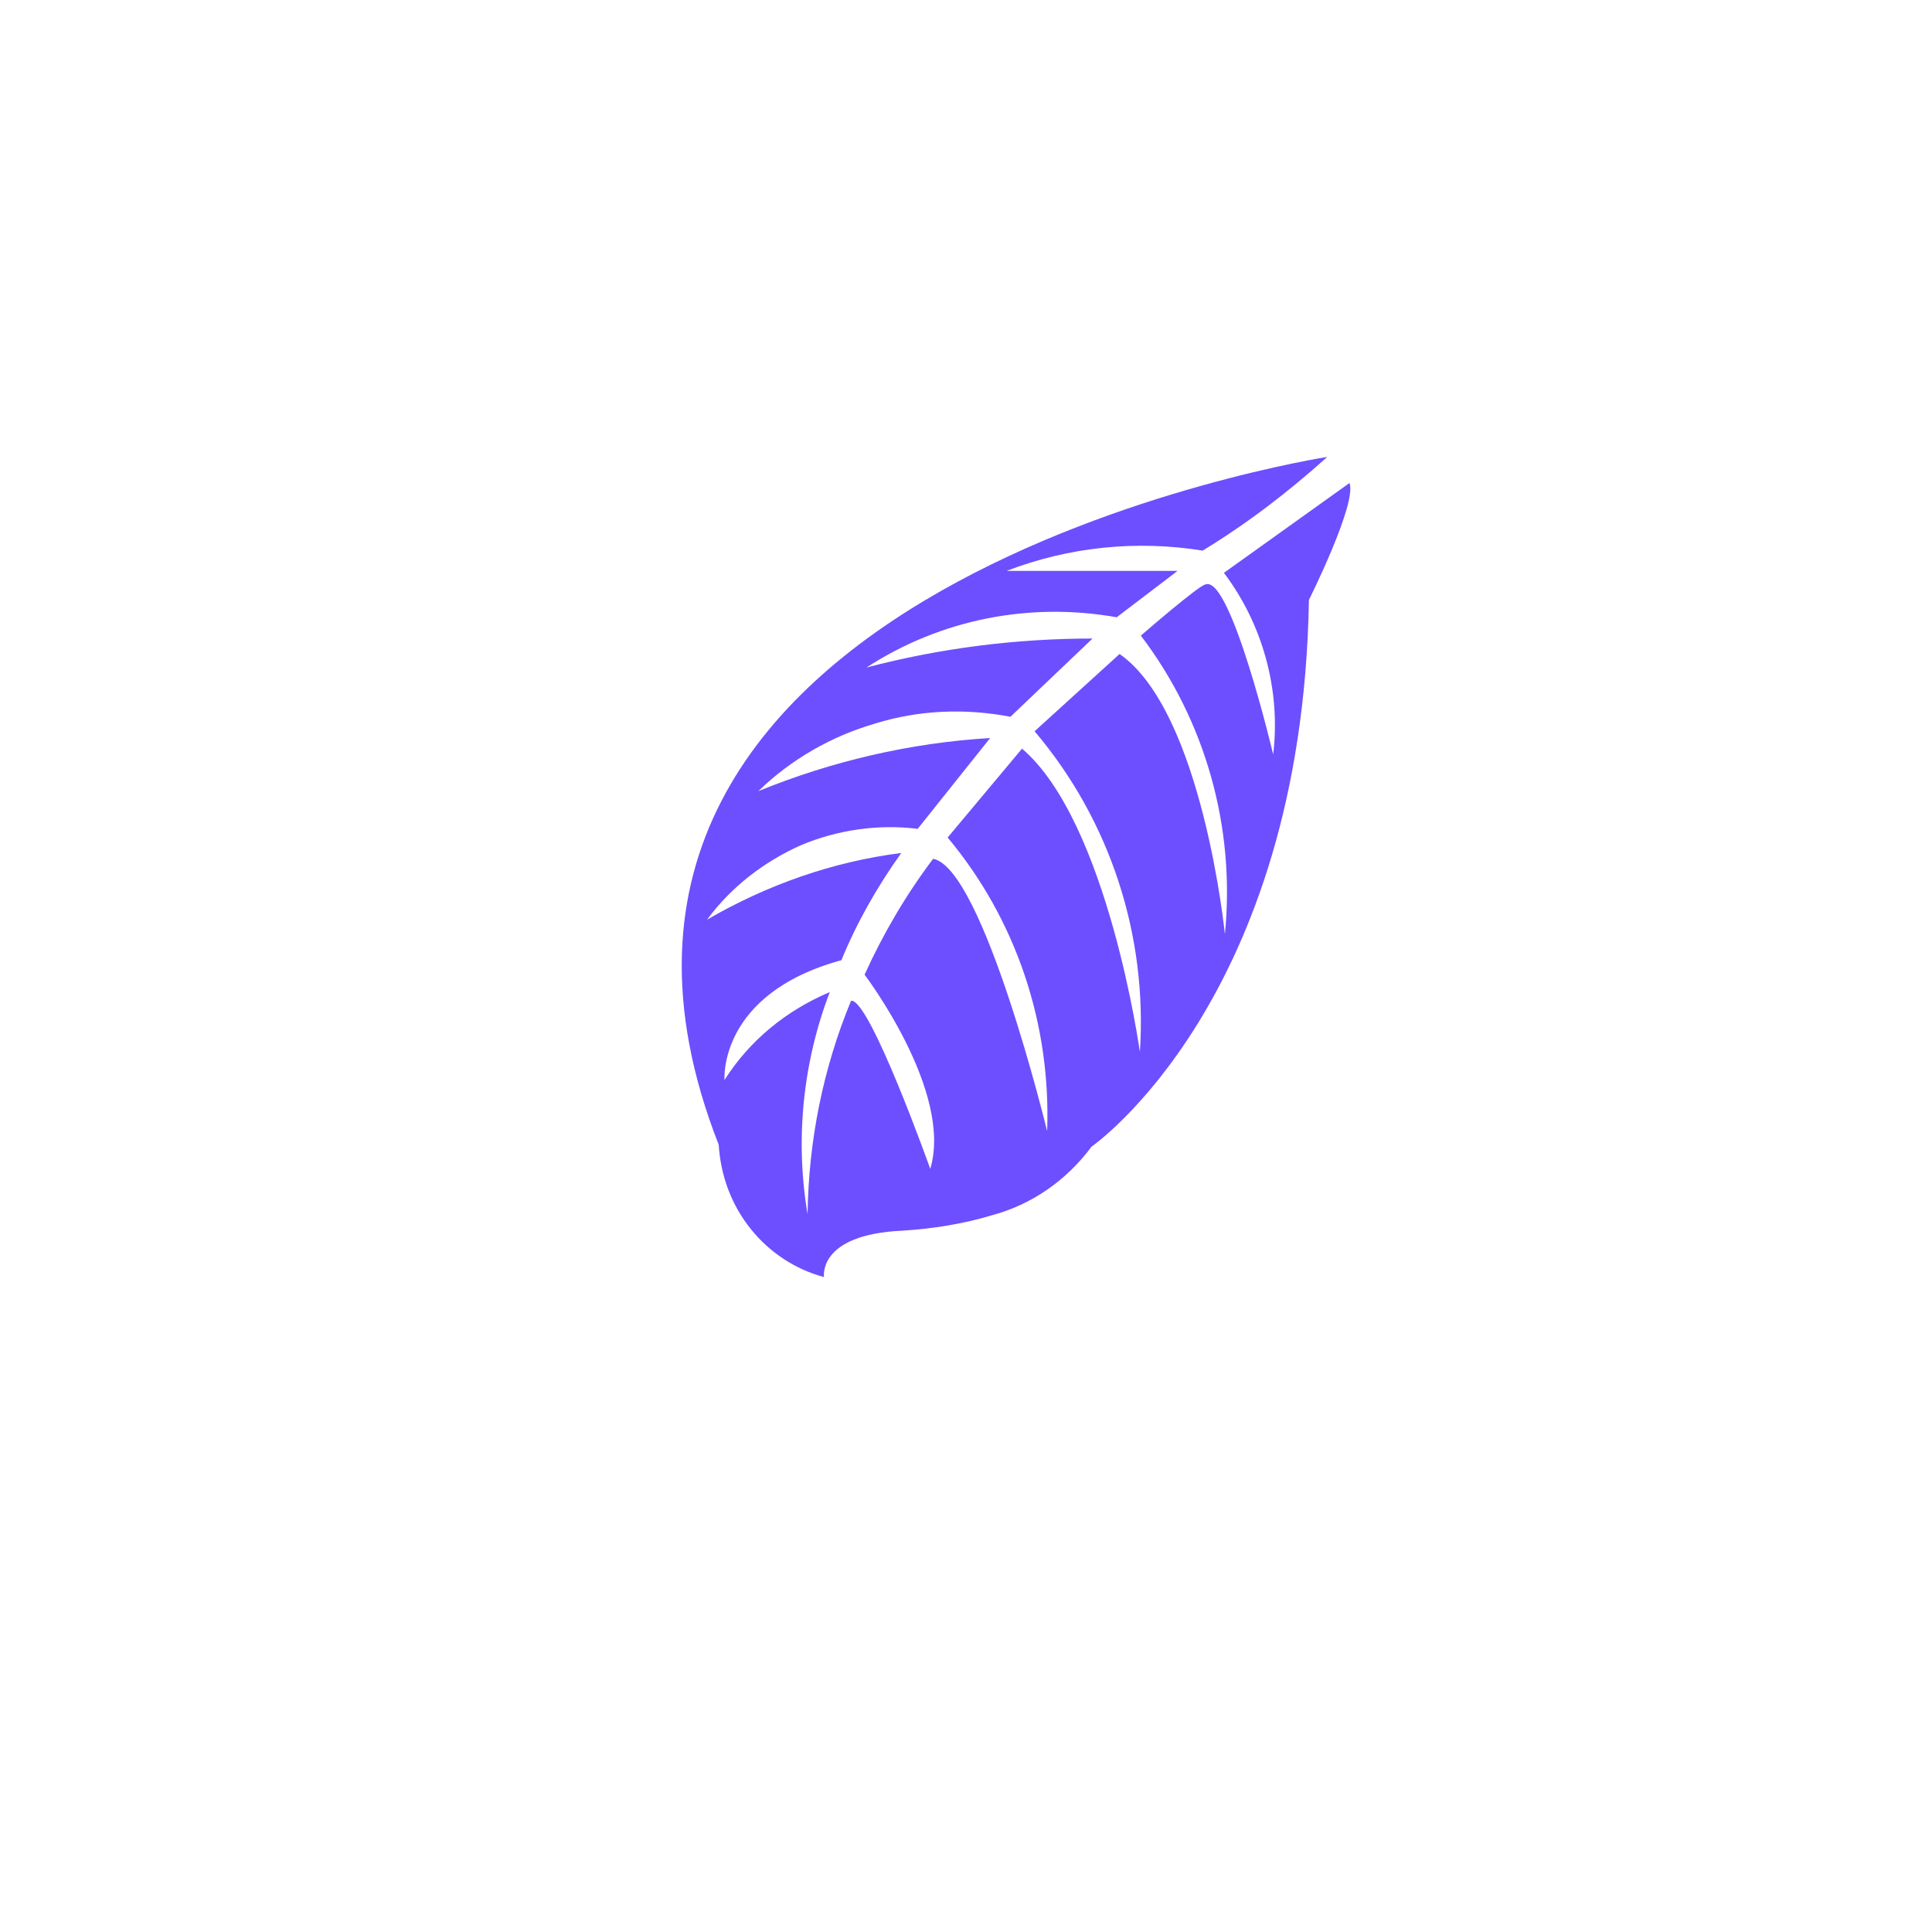 <svg width="2" height="2" viewBox="0 0 2 2" fill="none" xmlns="http://www.w3.org/2000/svg">
<path d="M1.374 0.473C1.374 0.473 0.517 0.606 0.744 1.185C0.746 1.217 0.757 1.247 0.777 1.272C0.796 1.296 0.823 1.314 0.853 1.322C0.853 1.322 0.846 1.278 0.934 1.274C0.966 1.272 0.997 1.267 1.027 1.258C1.068 1.247 1.104 1.222 1.13 1.187C1.13 1.187 1.348 1.036 1.355 0.621C1.355 0.621 1.405 0.521 1.397 0.5L1.267 0.593C1.307 0.646 1.326 0.714 1.318 0.781C1.318 0.781 1.274 0.595 1.248 0.605C1.242 0.605 1.181 0.658 1.181 0.658C1.248 0.746 1.279 0.857 1.268 0.967C1.268 0.967 1.245 0.737 1.159 0.677L1.071 0.757C1.149 0.849 1.188 0.968 1.18 1.089C1.18 1.089 1.147 0.851 1.058 0.775L0.981 0.867C1.052 0.952 1.088 1.06 1.084 1.171C1.084 1.171 1.018 0.899 0.966 0.889C0.938 0.926 0.914 0.967 0.895 1.009C0.895 1.009 0.987 1.13 0.963 1.21C0.963 1.21 0.9 1.033 0.881 1.036C0.852 1.106 0.837 1.181 0.836 1.257C0.823 1.18 0.831 1.1 0.859 1.027C0.814 1.046 0.776 1.077 0.75 1.118C0.75 1.118 0.743 1.029 0.871 0.994C0.887 0.955 0.908 0.918 0.933 0.883C0.862 0.892 0.794 0.916 0.732 0.952C0.757 0.918 0.791 0.892 0.829 0.875C0.867 0.859 0.909 0.853 0.95 0.858L1.025 0.764C0.942 0.769 0.861 0.788 0.785 0.819C0.819 0.786 0.861 0.762 0.906 0.749C0.951 0.735 0.999 0.733 1.046 0.742L1.131 0.661C1.052 0.661 0.973 0.671 0.897 0.691C0.974 0.641 1.066 0.623 1.156 0.639L1.219 0.591C1.219 0.591 1.11 0.591 1.077 0.591C1.044 0.591 1.042 0.591 1.042 0.591C1.107 0.566 1.177 0.559 1.245 0.57C1.291 0.542 1.334 0.509 1.374 0.473Z" fill="#6D4FFF"/>
</svg>
